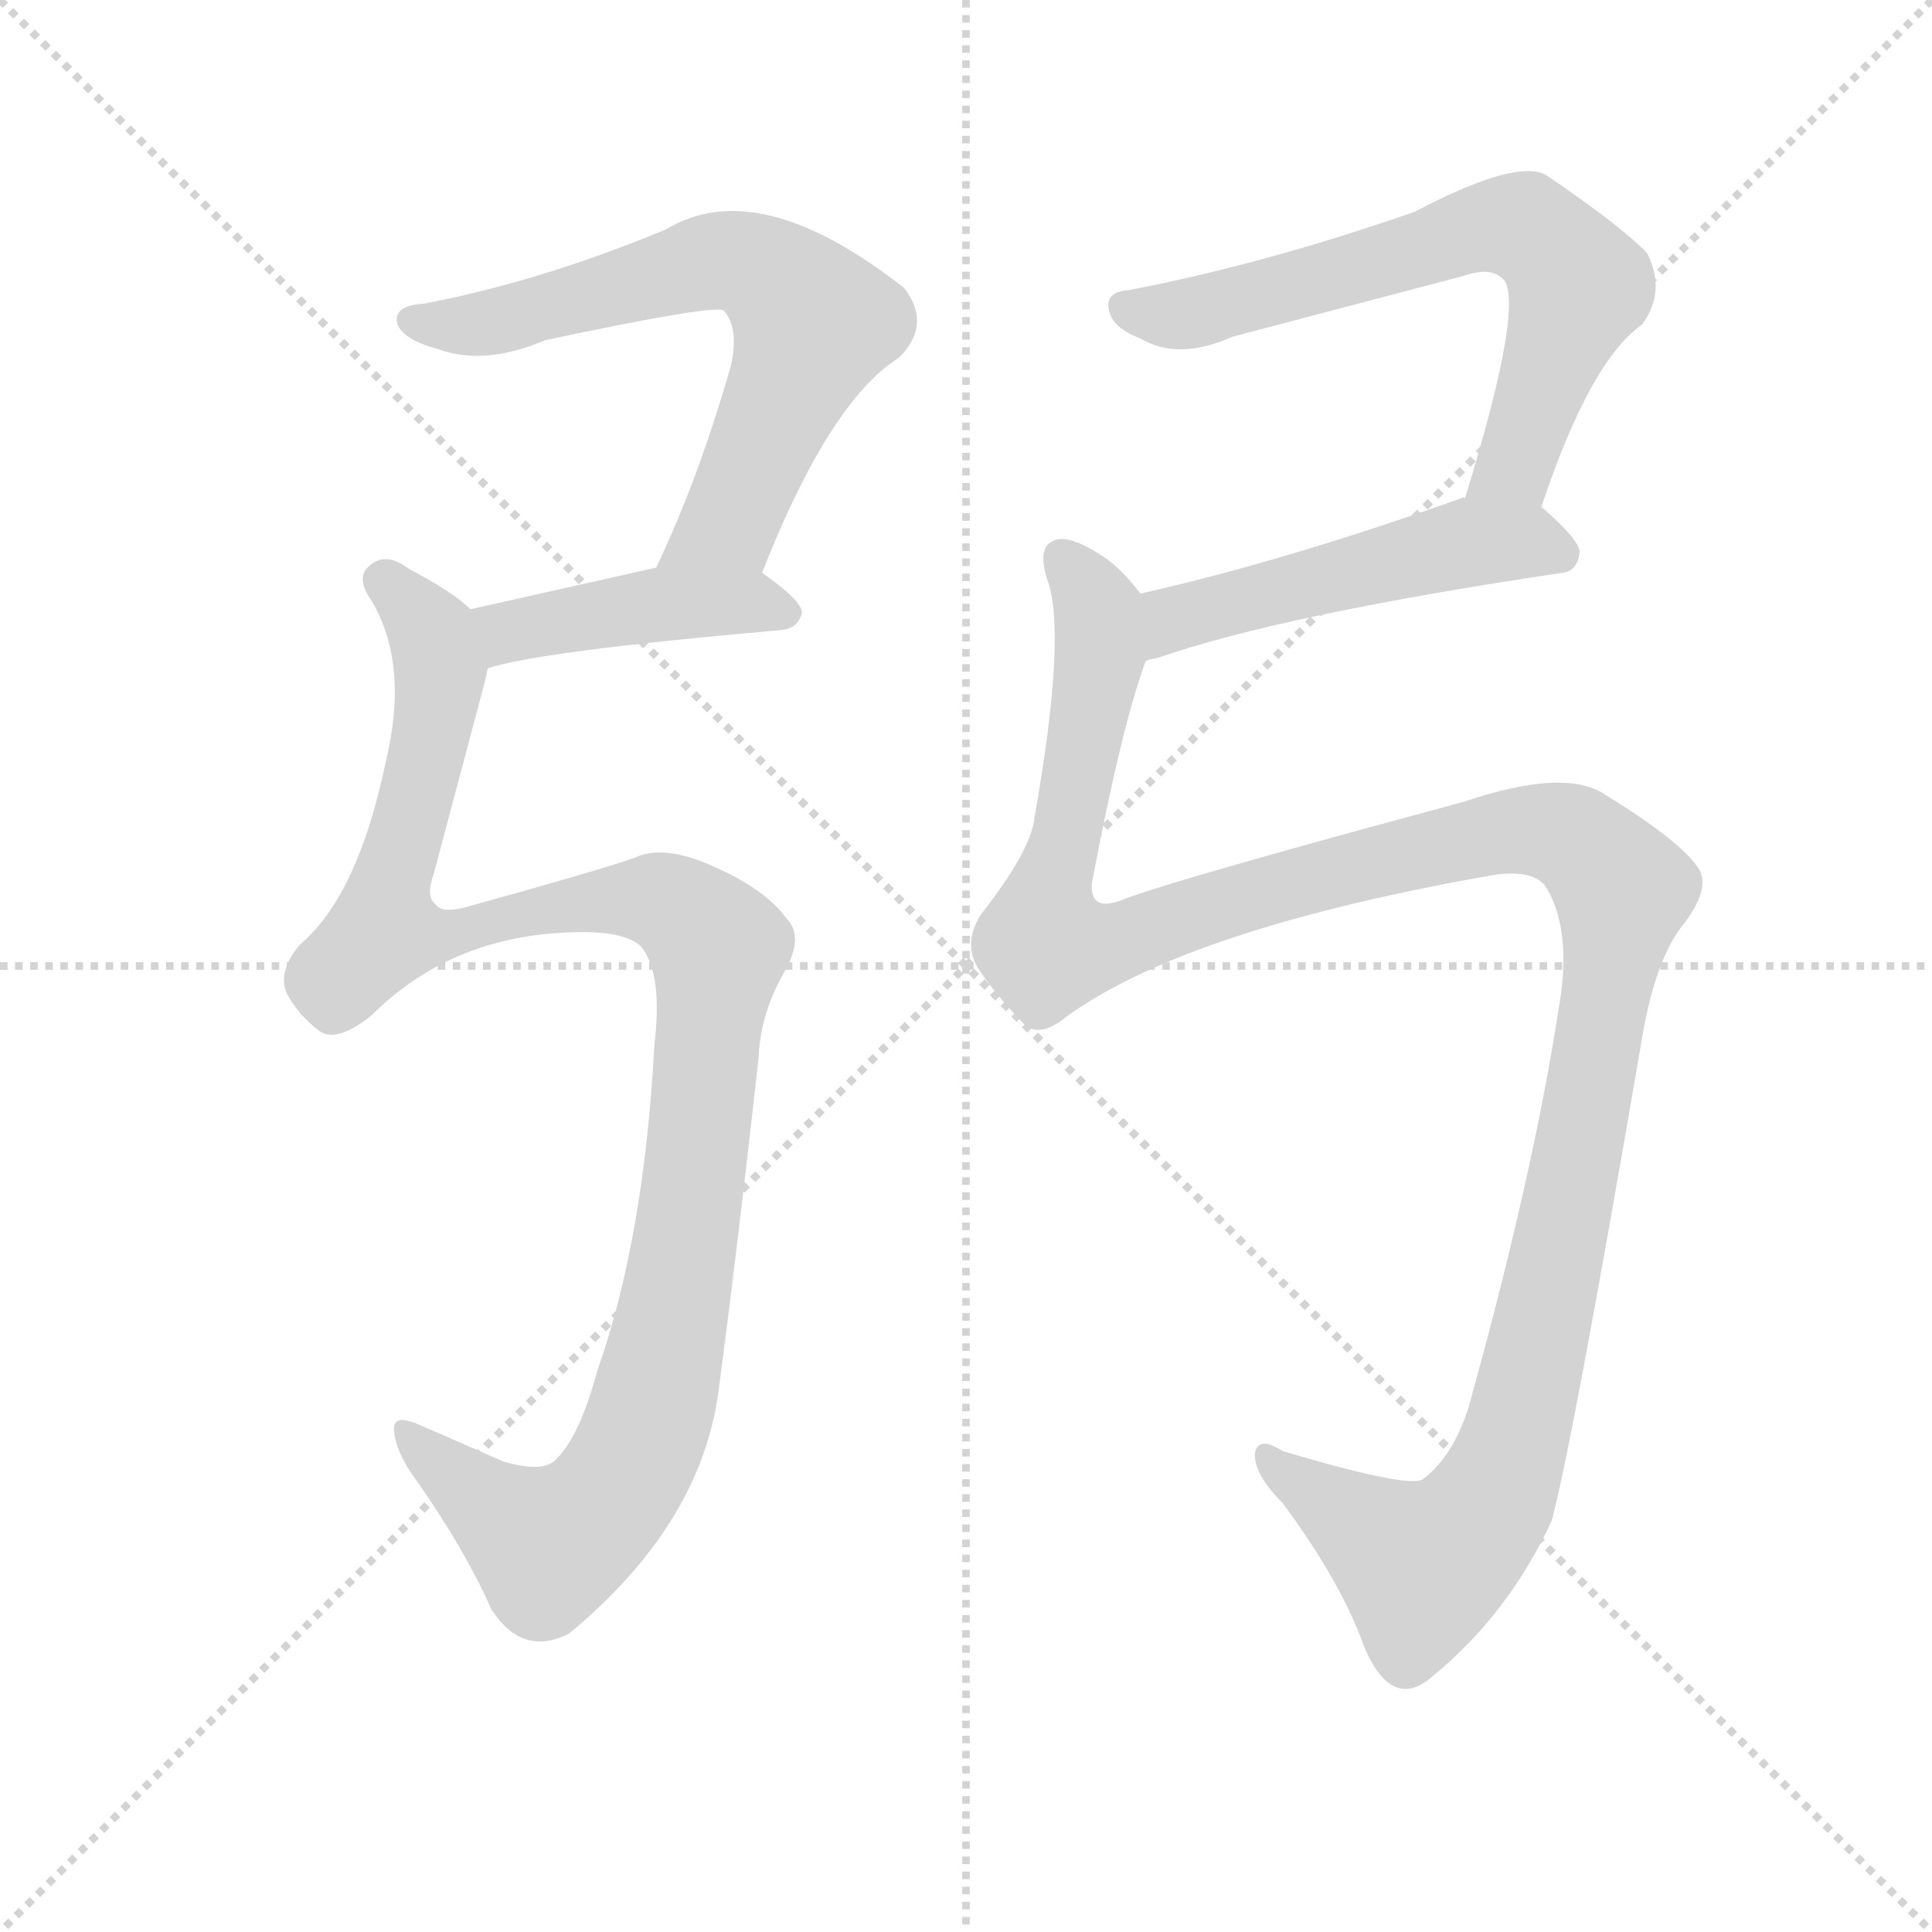 <svg version="1.1" viewBox="0 0 1024 1024" xmlns="http://www.w3.org/2000/svg">
  <g stroke="lightgray" stroke-dasharray="1,1" stroke-width="1" transform="scale(4, 4)">
    <line x1="0" y1="0" x2="256" y2="256"></line>
    <line x1="256" y1="0" x2="0" y2="256"></line>
    <line x1="128" y1="0" x2="128" y2="256"></line>
    <line x1="0" y1="128" x2="256" y2="128"></line>
  </g>
  <g transform="scale(0.92, -0.92) translate(60, -850)">
    <style type="text/css">
      
        @keyframes keyframes0 {
          from {
            stroke: blue;
            stroke-dashoffset: 668;
            stroke-width: 128;
          }
          68% {
            animation-timing-function: step-end;
            stroke: blue;
            stroke-dashoffset: 0;
            stroke-width: 128;
          }
          to {
            stroke: black;
            stroke-width: 1024;
          }
        }
        #make-me-a-hanzi-animation-0 {
          animation: keyframes0 0.794s both;
          animation-delay: 0s;
          animation-timing-function: linear;
        }
      
        @keyframes keyframes1 {
          from {
            stroke: blue;
            stroke-dashoffset: 436;
            stroke-width: 128;
          }
          59% {
            animation-timing-function: step-end;
            stroke: blue;
            stroke-dashoffset: 0;
            stroke-width: 128;
          }
          to {
            stroke: black;
            stroke-width: 1024;
          }
        }
        #make-me-a-hanzi-animation-1 {
          animation: keyframes1 0.605s both;
          animation-delay: 0.794s;
          animation-timing-function: linear;
        }
      
        @keyframes keyframes2 {
          from {
            stroke: blue;
            stroke-dashoffset: 1145;
            stroke-width: 128;
          }
          79% {
            animation-timing-function: step-end;
            stroke: blue;
            stroke-dashoffset: 0;
            stroke-width: 128;
          }
          to {
            stroke: black;
            stroke-width: 1024;
          }
        }
        #make-me-a-hanzi-animation-2 {
          animation: keyframes2 1.182s both;
          animation-delay: 1.398s;
          animation-timing-function: linear;
        }
      
        @keyframes keyframes3 {
          from {
            stroke: blue;
            stroke-dashoffset: 671;
            stroke-width: 128;
          }
          69% {
            animation-timing-function: step-end;
            stroke: blue;
            stroke-dashoffset: 0;
            stroke-width: 128;
          }
          to {
            stroke: black;
            stroke-width: 1024;
          }
        }
        #make-me-a-hanzi-animation-3 {
          animation: keyframes3 0.796s both;
          animation-delay: 2.58s;
          animation-timing-function: linear;
        }
      
        @keyframes keyframes4 {
          from {
            stroke: blue;
            stroke-dashoffset: 508;
            stroke-width: 128;
          }
          62% {
            animation-timing-function: step-end;
            stroke: blue;
            stroke-dashoffset: 0;
            stroke-width: 128;
          }
          to {
            stroke: black;
            stroke-width: 1024;
          }
        }
        #make-me-a-hanzi-animation-4 {
          animation: keyframes4 0.663s both;
          animation-delay: 3.376s;
          animation-timing-function: linear;
        }
      
        @keyframes keyframes5 {
          from {
            stroke: blue;
            stroke-dashoffset: 1367;
            stroke-width: 128;
          }
          82% {
            animation-timing-function: step-end;
            stroke: blue;
            stroke-dashoffset: 0;
            stroke-width: 128;
          }
          to {
            stroke: black;
            stroke-width: 1024;
          }
        }
        #make-me-a-hanzi-animation-5 {
          animation: keyframes5 1.362s both;
          animation-delay: 4.04s;
          animation-timing-function: linear;
        }
      
    </style>
    
      <path d="M 379 520 Q 418 619 458 644 Q 477 663 461 684 Q 377 750 324 718 Q 252 688 184 675 Q 166 674 169 663 Q 173 654 192 649 Q 219 639 254 654 Q 353 675 357 671 Q 366 661 361 639 Q 342 573 318 523 C 305 496 368 492 379 520 Z" fill="lightgray"></path>
    
      <path d="M 221 465 Q 252 475 390 487 Q 400 488 402 497 Q 402 504 379 520 C 361 533 347 530 318 523 L 211 499 C 182 492 192 457 221 465 Z" fill="lightgray"></path>
    
      <path d="M 211 499 Q 201 509 176 522 Q 163 532 154 525 Q 144 518 154 504 Q 176 467 162 410 Q 146 334 113 306 Q 100 291 105 278 Q 112 265 124 256 Q 134 249 154 265 Q 202 313 276 313 Q 300 313 309 305 Q 322 290 317 248 Q 311 136 284 60 Q 274 23 261 10 Q 254 1 230 8 L 182 29 Q 166 36 167 26 Q 168 13 180 -3 Q 208 -43 223 -77 Q 241 -105 268 -91 Q 344 -28 354 49 Q 364 124 377 240 Q 378 267 393 292 Q 403 311 393 321 Q 380 339 346 353 Q 321 363 306 356 Q 290 350 207 327 Q 194 324 191 329 Q 185 333 190 347 L 219 456 Q 220 460 221 465 C 227 488 227 488 211 499 Z" fill="lightgray"></path>
    
      <path d="M 828 558 Q 856 642 886 663 Q 900 682 889 704 Q 875 719 831 749 Q 814 759 755 728 Q 669 698 591 683 Q 576 682 579 671 Q 581 661 597 655 Q 619 642 650 656 L 783 691 Q 800 697 807 688 Q 817 670 784 563 C 775 534 818 530 828 558 Z" fill="lightgray"></path>
    
      <path d="M 600 469 Q 601 470 607 471 Q 679 496 840 520 Q 849 521 850 532 Q 850 539 828 558 C 814 571 813 571 784 563 Q 783 564 782 563 Q 681 527 597 508 C 568 501 571 461 600 469 Z" fill="lightgray"></path>
    
      <path d="M 597 508 Q 585 524 573 531 Q 554 543 546 538 Q 538 534 543 517 Q 555 487 536 379 Q 534 360 505 323 Q 495 307 503 293 Q 511 280 529 261 Q 538 251 554 264 Q 624 315 801 346 Q 822 349 830 340 Q 846 315 838 269 Q 823 172 786 39 Q 777 11 760 -2 Q 753 -8 679 14 Q 665 23 663 13 Q 662 1 679 -16 Q 713 -62 726 -99 Q 742 -136 765 -116 Q 809 -80 834 -26 Q 846 19 885 246 Q 893 298 911 319 Q 925 338 919 349 Q 909 365 865 392 Q 842 408 783 388 Q 612 342 585 331 Q 568 325 569 341 Q 586 431 600 469 C 609 497 609 497 597 508 Z" fill="lightgray"></path>
    
    
      <clipPath id="make-me-a-hanzi-clip-0">
        <path d="M 379 520 Q 418 619 458 644 Q 477 663 461 684 Q 377 750 324 718 Q 252 688 184 675 Q 166 674 169 663 Q 173 654 192 649 Q 219 639 254 654 Q 353 675 357 671 Q 366 661 361 639 Q 342 573 318 523 C 305 496 368 492 379 520 Z"></path>
      </clipPath>
      <path clip-path="url(#make-me-a-hanzi-clip-0)" d="M 179 665 L 226 664 L 361 700 L 399 678 L 408 663 L 406 656 L 365 559 L 360 549 L 326 527" fill="none" id="make-me-a-hanzi-animation-0" stroke-dasharray="540 1080" stroke-linecap="round"></path>
    
      <clipPath id="make-me-a-hanzi-clip-1">
        <path d="M 221 465 Q 252 475 390 487 Q 400 488 402 497 Q 402 504 379 520 C 361 533 347 530 318 523 L 211 499 C 182 492 192 457 221 465 Z"></path>
      </clipPath>
      <path clip-path="url(#make-me-a-hanzi-clip-1)" d="M 223 472 L 232 486 L 299 499 L 371 503 L 393 496" fill="none" id="make-me-a-hanzi-animation-1" stroke-dasharray="308 616" stroke-linecap="round"></path>
    
      <clipPath id="make-me-a-hanzi-clip-2">
        <path d="M 211 499 Q 201 509 176 522 Q 163 532 154 525 Q 144 518 154 504 Q 176 467 162 410 Q 146 334 113 306 Q 100 291 105 278 Q 112 265 124 256 Q 134 249 154 265 Q 202 313 276 313 Q 300 313 309 305 Q 322 290 317 248 Q 311 136 284 60 Q 274 23 261 10 Q 254 1 230 8 L 182 29 Q 166 36 167 26 Q 168 13 180 -3 Q 208 -43 223 -77 Q 241 -105 268 -91 Q 344 -28 354 49 Q 364 124 377 240 Q 378 267 393 292 Q 403 311 393 321 Q 380 339 346 353 Q 321 363 306 356 Q 290 350 207 327 Q 194 324 191 329 Q 185 333 190 347 L 219 456 Q 220 460 221 465 C 227 488 227 488 211 499 Z"></path>
      </clipPath>
      <path clip-path="url(#make-me-a-hanzi-clip-2)" d="M 162 515 L 189 484 L 194 465 L 162 314 L 188 310 L 242 325 L 311 332 L 330 327 L 354 303 L 331 110 L 315 37 L 296 -5 L 280 -25 L 254 -39 L 176 21" fill="none" id="make-me-a-hanzi-animation-2" stroke-dasharray="1017 2034" stroke-linecap="round"></path>
    
      <clipPath id="make-me-a-hanzi-clip-3">
        <path d="M 828 558 Q 856 642 886 663 Q 900 682 889 704 Q 875 719 831 749 Q 814 759 755 728 Q 669 698 591 683 Q 576 682 579 671 Q 581 661 597 655 Q 619 642 650 656 L 783 691 Q 800 697 807 688 Q 817 670 784 563 C 775 534 818 530 828 558 Z"></path>
      </clipPath>
      <path clip-path="url(#make-me-a-hanzi-clip-3)" d="M 588 674 L 625 669 L 795 720 L 821 718 L 849 685 L 813 582 L 793 574" fill="none" id="make-me-a-hanzi-animation-3" stroke-dasharray="543 1086" stroke-linecap="round"></path>
    
      <clipPath id="make-me-a-hanzi-clip-4">
        <path d="M 600 469 Q 601 470 607 471 Q 679 496 840 520 Q 849 521 850 532 Q 850 539 828 558 C 814 571 813 571 784 563 Q 783 564 782 563 Q 681 527 597 508 C 568 501 571 461 600 469 Z"></path>
      </clipPath>
      <path clip-path="url(#make-me-a-hanzi-clip-4)" d="M 602 476 L 621 495 L 783 537 L 818 539 L 839 531" fill="none" id="make-me-a-hanzi-animation-4" stroke-dasharray="380 760" stroke-linecap="round"></path>
    
      <clipPath id="make-me-a-hanzi-clip-5">
        <path d="M 597 508 Q 585 524 573 531 Q 554 543 546 538 Q 538 534 543 517 Q 555 487 536 379 Q 534 360 505 323 Q 495 307 503 293 Q 511 280 529 261 Q 538 251 554 264 Q 624 315 801 346 Q 822 349 830 340 Q 846 315 838 269 Q 823 172 786 39 Q 777 11 760 -2 Q 753 -8 679 14 Q 665 23 663 13 Q 662 1 679 -16 Q 713 -62 726 -99 Q 742 -136 765 -116 Q 809 -80 834 -26 Q 846 19 885 246 Q 893 298 911 319 Q 925 338 919 349 Q 909 365 865 392 Q 842 408 783 388 Q 612 342 585 331 Q 568 325 569 341 Q 586 431 600 469 C 609 497 609 497 597 508 Z"></path>
      </clipPath>
      <path clip-path="url(#make-me-a-hanzi-clip-5)" d="M 552 529 L 569 505 L 574 473 L 546 345 L 543 304 L 590 309 L 669 337 L 815 372 L 847 366 L 875 337 L 838 129 L 811 14 L 798 -16 L 760 -52 L 671 10" fill="none" id="make-me-a-hanzi-animation-5" stroke-dasharray="1239 2478" stroke-linecap="round"></path>
    
  </g>
</svg>